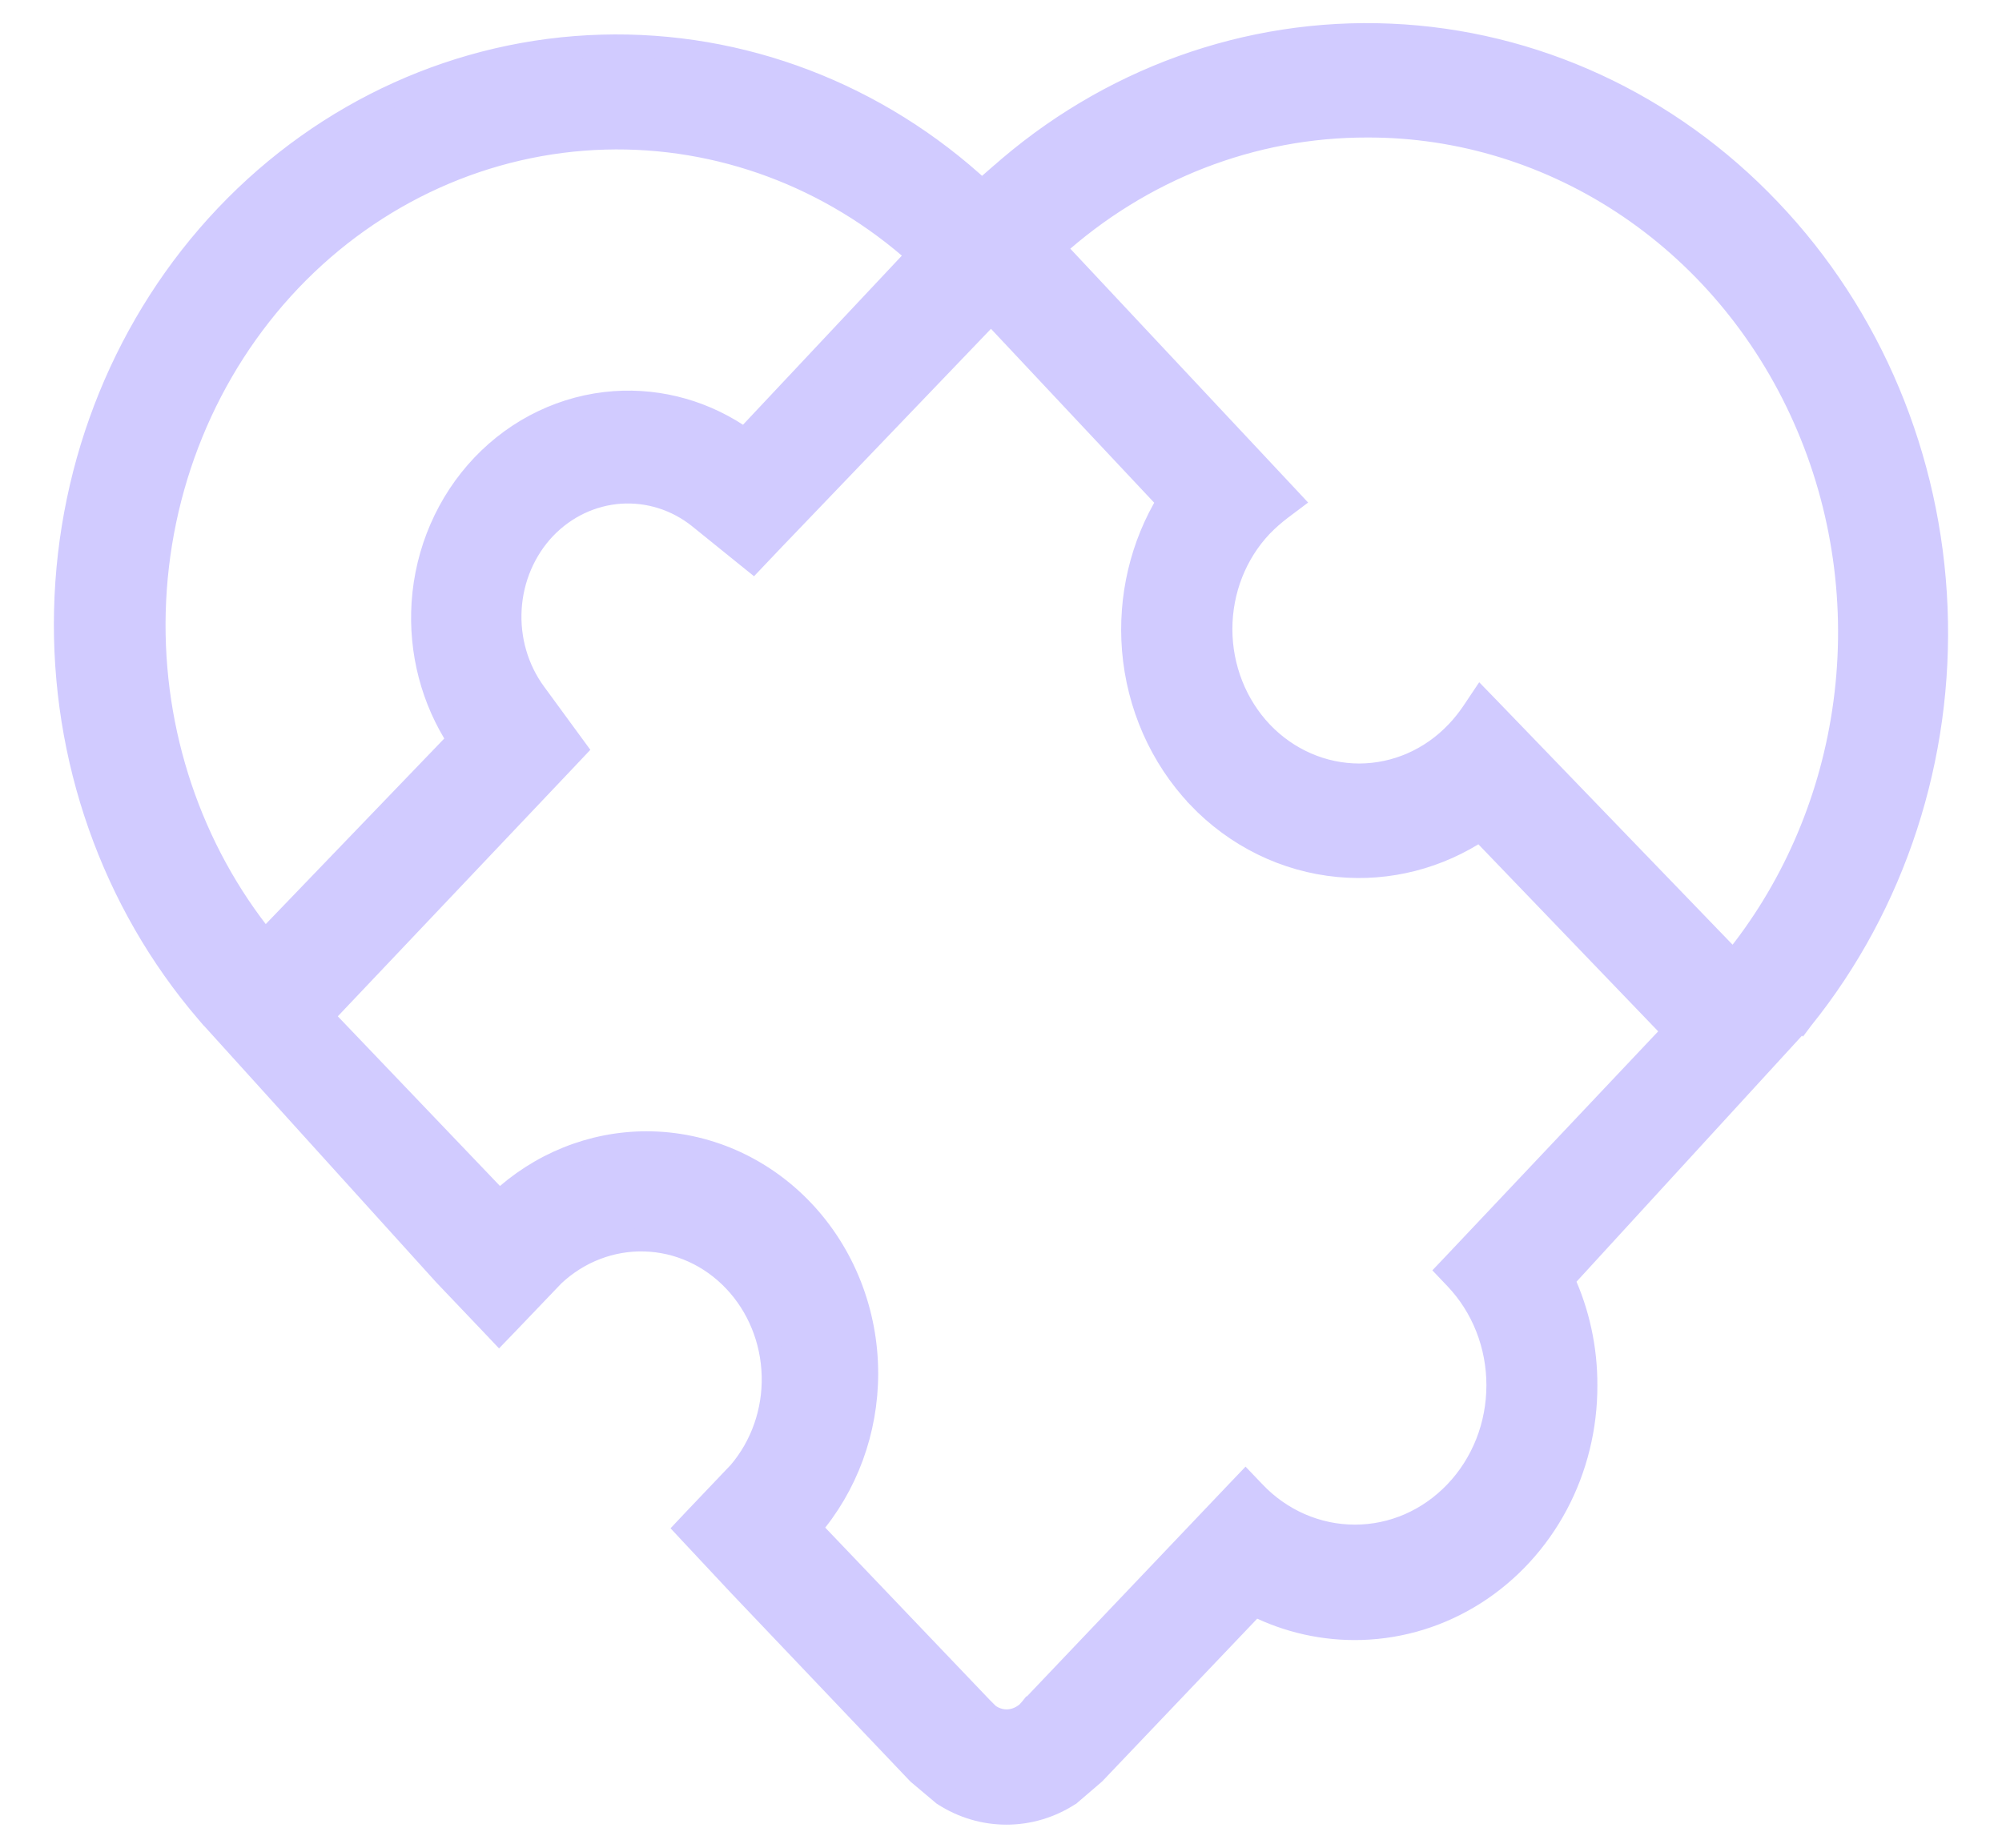<svg width="26" height="24" viewBox="0 0 26 24" fill="none" xmlns="http://www.w3.org/2000/svg">
<path d="M23.398 13.235L23.399 13.236L23.405 13.228C24.602 11.741 25.222 9.835 25.143 7.891C25.065 5.947 24.294 4.104 22.981 2.728C21.671 1.349 19.913 0.537 18.058 0.457C16.202 0.376 14.387 1.032 12.973 2.293C12.973 2.293 12.972 2.293 12.972 2.293L12.752 2.485C11.395 1.223 9.63 0.548 7.814 0.6C5.979 0.652 4.234 1.442 2.939 2.806C1.645 4.169 0.898 6.001 0.852 7.924C0.806 9.846 1.464 11.715 2.692 13.145L2.692 13.145L2.745 13.207L2.745 13.207L2.748 13.209L5.777 16.556L5.777 16.556L5.779 16.558L6.374 17.183L6.482 17.297L6.591 17.184L7.186 16.562C7.513 16.255 7.938 16.092 8.373 16.105C8.81 16.117 9.227 16.305 9.538 16.633C9.849 16.96 10.03 17.402 10.042 17.868C10.054 18.332 9.896 18.782 9.603 19.126L9.011 19.748L8.914 19.851L9.01 19.954L9.605 20.59L9.606 20.591L11.923 23.027L11.929 23.033L11.935 23.038L12.245 23.299L12.252 23.305L12.26 23.31C12.504 23.467 12.784 23.55 13.071 23.55C13.357 23.55 13.638 23.467 13.881 23.31L13.89 23.305L13.898 23.298L14.202 23.037L14.207 23.032L14.213 23.027L16.294 20.842C16.726 21.06 17.203 21.166 17.683 21.151C18.203 21.135 18.709 20.978 19.152 20.696C19.596 20.413 19.961 20.016 20.214 19.542C20.466 19.069 20.597 18.535 20.595 17.994C20.597 17.517 20.495 17.047 20.297 16.619L23.398 13.235ZM17.757 1.636L17.758 1.636C18.966 1.633 20.15 2 21.166 2.691C22.182 3.382 22.986 4.37 23.479 5.534C23.973 6.698 24.134 7.988 23.943 9.247C23.761 10.451 23.265 11.576 22.512 12.498L19.361 9.232L19.232 9.099L19.129 9.253C19.066 9.346 18.997 9.433 18.92 9.513C18.583 9.868 18.127 10.066 17.653 10.067C17.179 10.067 16.722 9.869 16.384 9.515C16.047 9.16 15.855 8.677 15.855 8.171C15.855 7.666 16.045 7.184 16.383 6.828C16.46 6.749 16.544 6.675 16.632 6.608L16.765 6.508L16.651 6.386L13.685 3.22C14.817 2.196 16.262 1.633 17.757 1.636ZM18.907 16.397L18.809 16.5L18.907 16.603C19.08 16.785 19.218 17.001 19.312 17.24C19.406 17.478 19.454 17.734 19.454 17.992C19.454 18.251 19.406 18.507 19.312 18.745C19.218 18.983 19.08 19.2 18.907 19.381C18.734 19.563 18.529 19.707 18.305 19.805C18.08 19.903 17.839 19.953 17.596 19.953C17.353 19.953 17.112 19.903 16.887 19.805C16.662 19.707 16.457 19.563 16.285 19.381L16.176 19.267L16.067 19.381L13.401 22.184L13.4 22.184L13.396 22.189L13.369 22.22L13.369 22.22L13.367 22.222L13.354 22.238C13.276 22.311 13.176 22.352 13.074 22.353C13.014 22.353 12.954 22.339 12.899 22.312C12.844 22.285 12.795 22.245 12.755 22.194L12.756 22.194L12.746 22.184L10.517 19.849C10.992 19.299 11.255 18.583 11.255 17.84C11.255 17.047 10.956 16.286 10.421 15.724C9.885 15.161 9.158 14.844 8.397 14.844C7.688 14.844 7.008 15.12 6.485 15.613L4.18 13.201L7.354 9.852L7.354 9.852L7.386 9.818L7.472 9.727L7.398 9.626L6.945 9.007L6.945 9.007C6.715 8.694 6.601 8.303 6.625 7.906C6.649 7.51 6.809 7.138 7.074 6.859C7.338 6.583 7.686 6.419 8.054 6.393C8.422 6.368 8.787 6.482 9.082 6.718C9.082 6.718 9.082 6.718 9.082 6.718L9.671 7.194L9.779 7.281L9.874 7.181L10.14 6.901L10.141 6.901L12.871 4.053L15.176 6.509C14.826 7.082 14.666 7.76 14.721 8.439C14.78 9.158 15.077 9.833 15.563 10.347L15.563 10.348C16.051 10.861 16.696 11.178 17.386 11.242C18.032 11.303 18.678 11.137 19.223 10.774L21.742 13.395L18.907 16.397ZM2.002 7.954C2.043 6.331 2.675 4.787 3.765 3.641C4.855 2.496 6.321 1.836 7.858 1.793C9.347 1.752 10.797 2.293 11.928 3.31L9.671 5.713C9.177 5.359 8.582 5.188 7.981 5.23C7.334 5.276 6.726 5.567 6.27 6.046C5.814 6.526 5.539 7.161 5.495 7.834C5.454 8.466 5.618 9.092 5.959 9.612L3.44 12.231C2.477 11.043 1.963 9.52 2.002 7.954Z" fill="#D1CBFF" stroke="#D1CBFF" stroke-width="0.3"/>
</svg>
